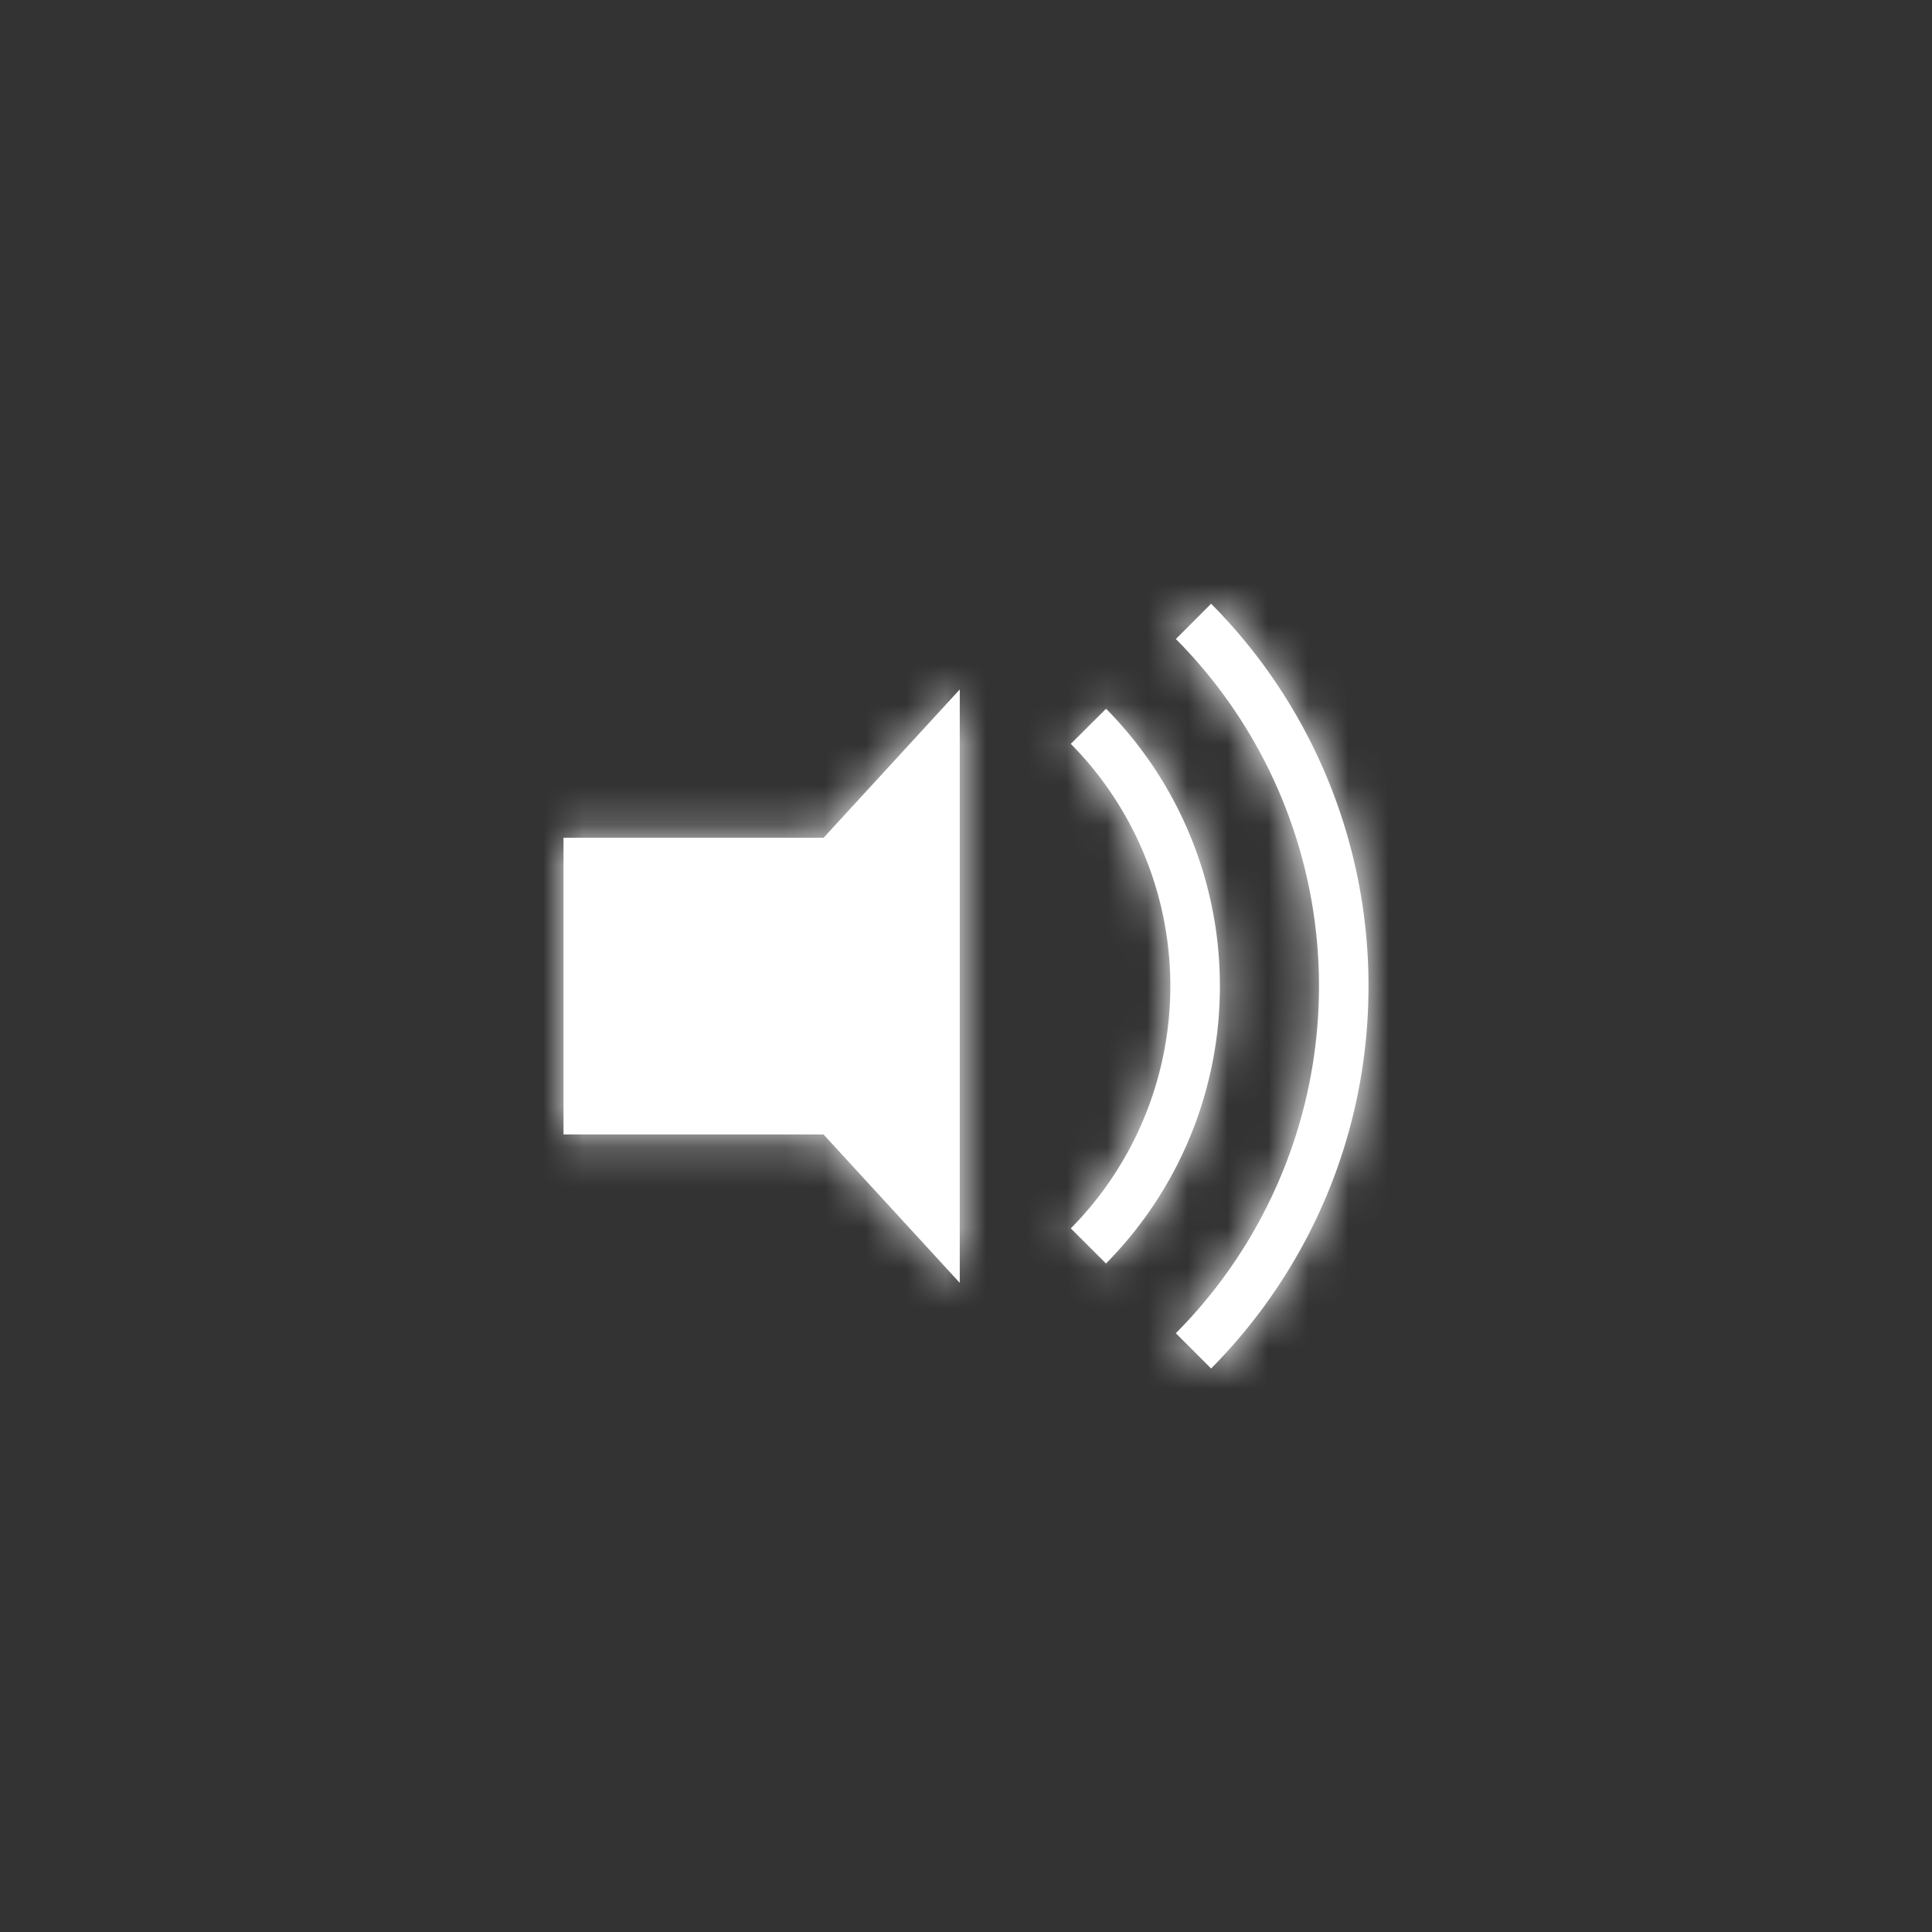 <svg xmlns="http://www.w3.org/2000/svg" xmlns:xlink="http://www.w3.org/1999/xlink" width="48" height="48" viewBox="0 0 48 48">
    <rect x="0" y="0" width="48" height="48" fill="#333333" stroke="none"/>
    <defs>
        <path id="a" d="M27.48 17.609a9.787 9.787 0 0 1 2.828 6.891 9.782 9.782 0 0 1-2.83 6.891l-.874-.872a8.563 8.563 0 0 0 0-12.038l.876-.872zM30.09 15a13.46 13.46 0 0 1 3.91 9.5c0 3.705-1.494 7.06-3.91 9.5l-.877-.876a12.234 12.234 0 0 0 .001-17.248l.876-.876zm-6.245 2.128v14.744l-3.384-3.686H14v-7.372h6.462l3.384-3.686z"/>
    </defs>
    <g fill="none" fill-rule="evenodd">
        <mask id="b" fill="#fff">
            <use xlink:href="#a"/>
        </mask>
        <use fill="#fff" xlink:href="#a"/>
        <g fill="#fff" fill-rule="nonzero" mask="url(#b)">
            <path d="M0 0h48v48H0z"/>
        </g>
    </g>
</svg>
